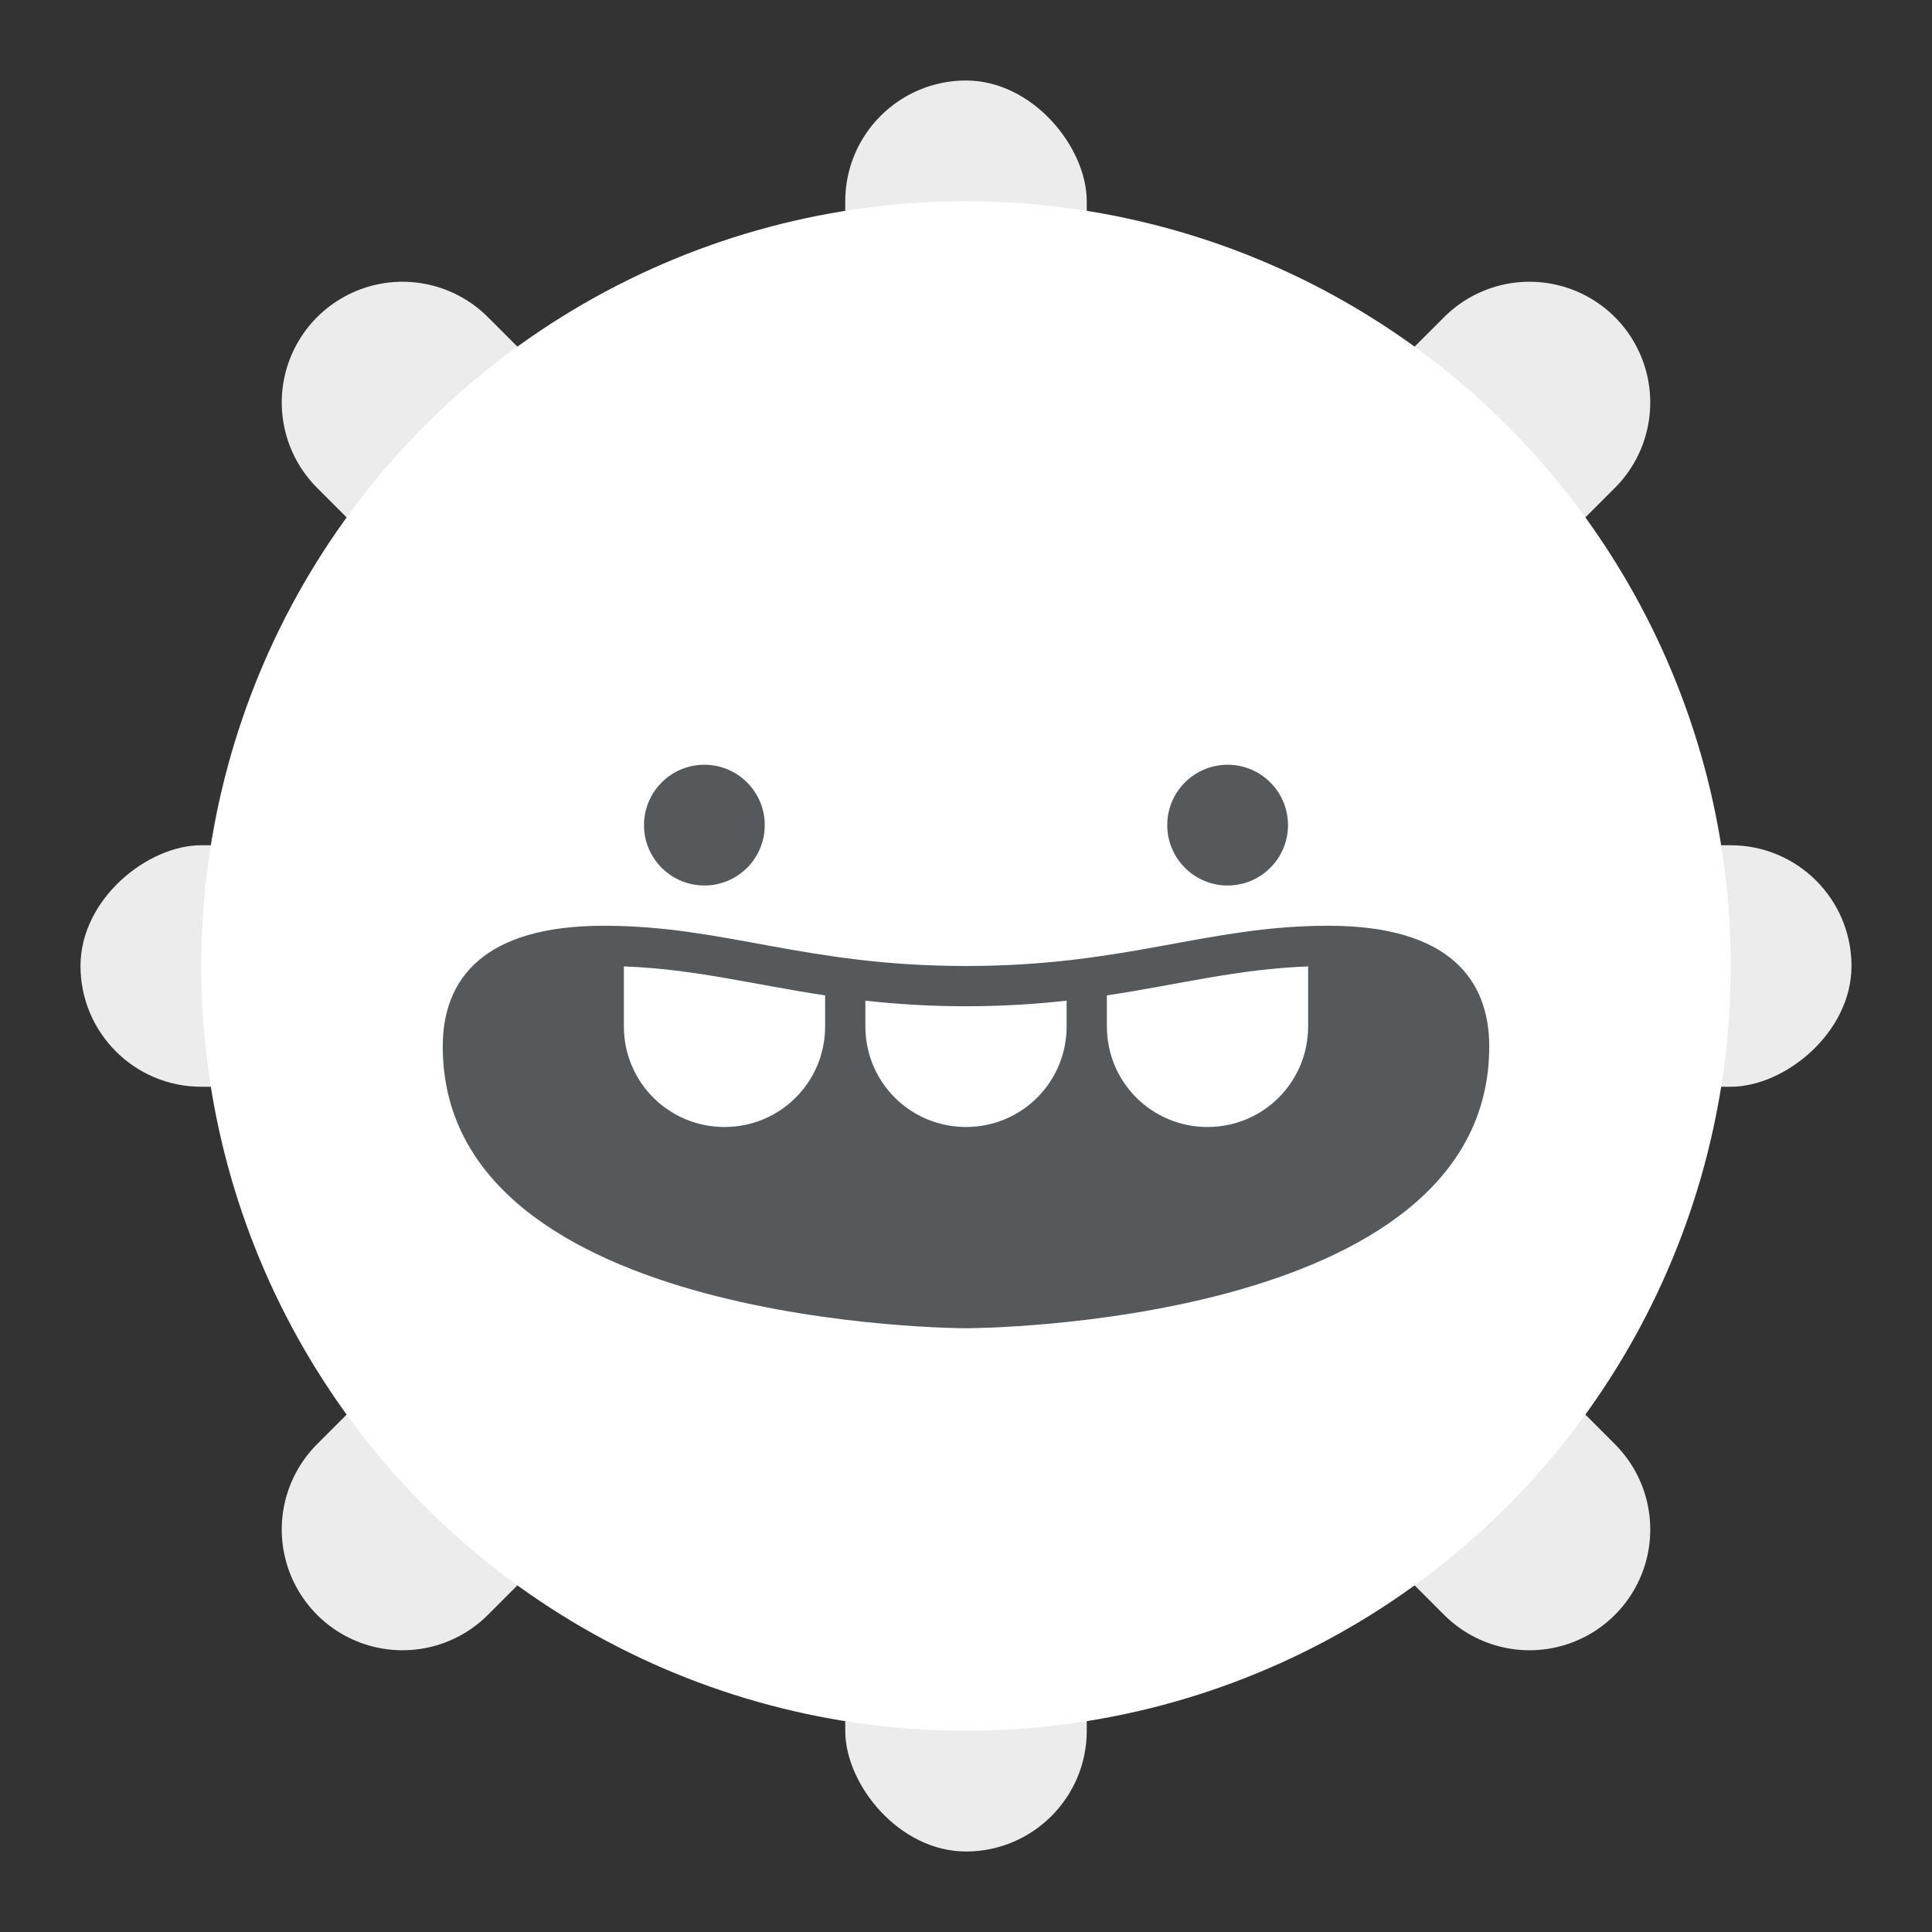 <svg width="192" height="192" version="1.1" viewBox="0 0 192 192" xmlns="http://www.w3.org/2000/svg">
 <rect x="0" y="0" width="192" height="192" fill="#333333" stroke="none"/>
 <rect x="84" y="8" width="24" height="176" ry="12" style="fill:#ececec;paint-order:stroke fill markers"/>
 <rect transform="rotate(90)" x="84" y="-184" width="24" height="176" ry="12" style="fill:#ececec;paint-order:stroke fill markers"/>
 <path d="m40 152 112-112" style="fill:none;stroke-linecap:round;stroke-linejoin:round;stroke-width:24;stroke:#ececec"/>
 <path d="M 152,152 40,40" style="fill:none;stroke-linecap:round;stroke-linejoin:round;stroke-width:24;stroke:#ececec"/>
 <circle cx="96" cy="96" r="76" style="fill:#fff;paint-order:stroke fill markers;stroke-linecap:round;stroke-linejoin:round;stroke-width:24"/>
 <circle cx="70" cy="82" r="6" style="fill:#56595b;paint-order:stroke fill markers;stroke-linecap:round;stroke-linejoin:round;stroke-width:24"/>
 <circle cx="122" cy="82" r="6" style="fill:#56595b;paint-order:stroke fill markers;stroke-linecap:round;stroke-linejoin:round;stroke-width:24"/>
 <path d="m60 92c-12 0-16 5.333-16 12 0 28 52 28 52 28s52 0 52-28c0-6.667-4-12-16-12-12.074 0-20 4-36 4s-23.926-4-36-4z" style="fill:#56595b"/>
 <path d="m62 96.041v5.959c0 5.54 4.46 10 10 10s10-4.46 10-10v-3.078c-7.192-1.084-12.974-2.624-20-2.881zm68 0c-7.026 0.257-12.808 1.797-20 2.881v3.078c0 5.54 4.46 10 10 10s10-4.46 10-10v-5.959zm-44 3.404v2.555c0 5.54 4.46 10 10 10s10-4.46 10-10v-2.555c-3.003 0.332-6.277 0.555-10 0.555s-6.997-0.222-10-0.555z" style="fill:#fff;paint-order:stroke fill markers"/>
</svg>
